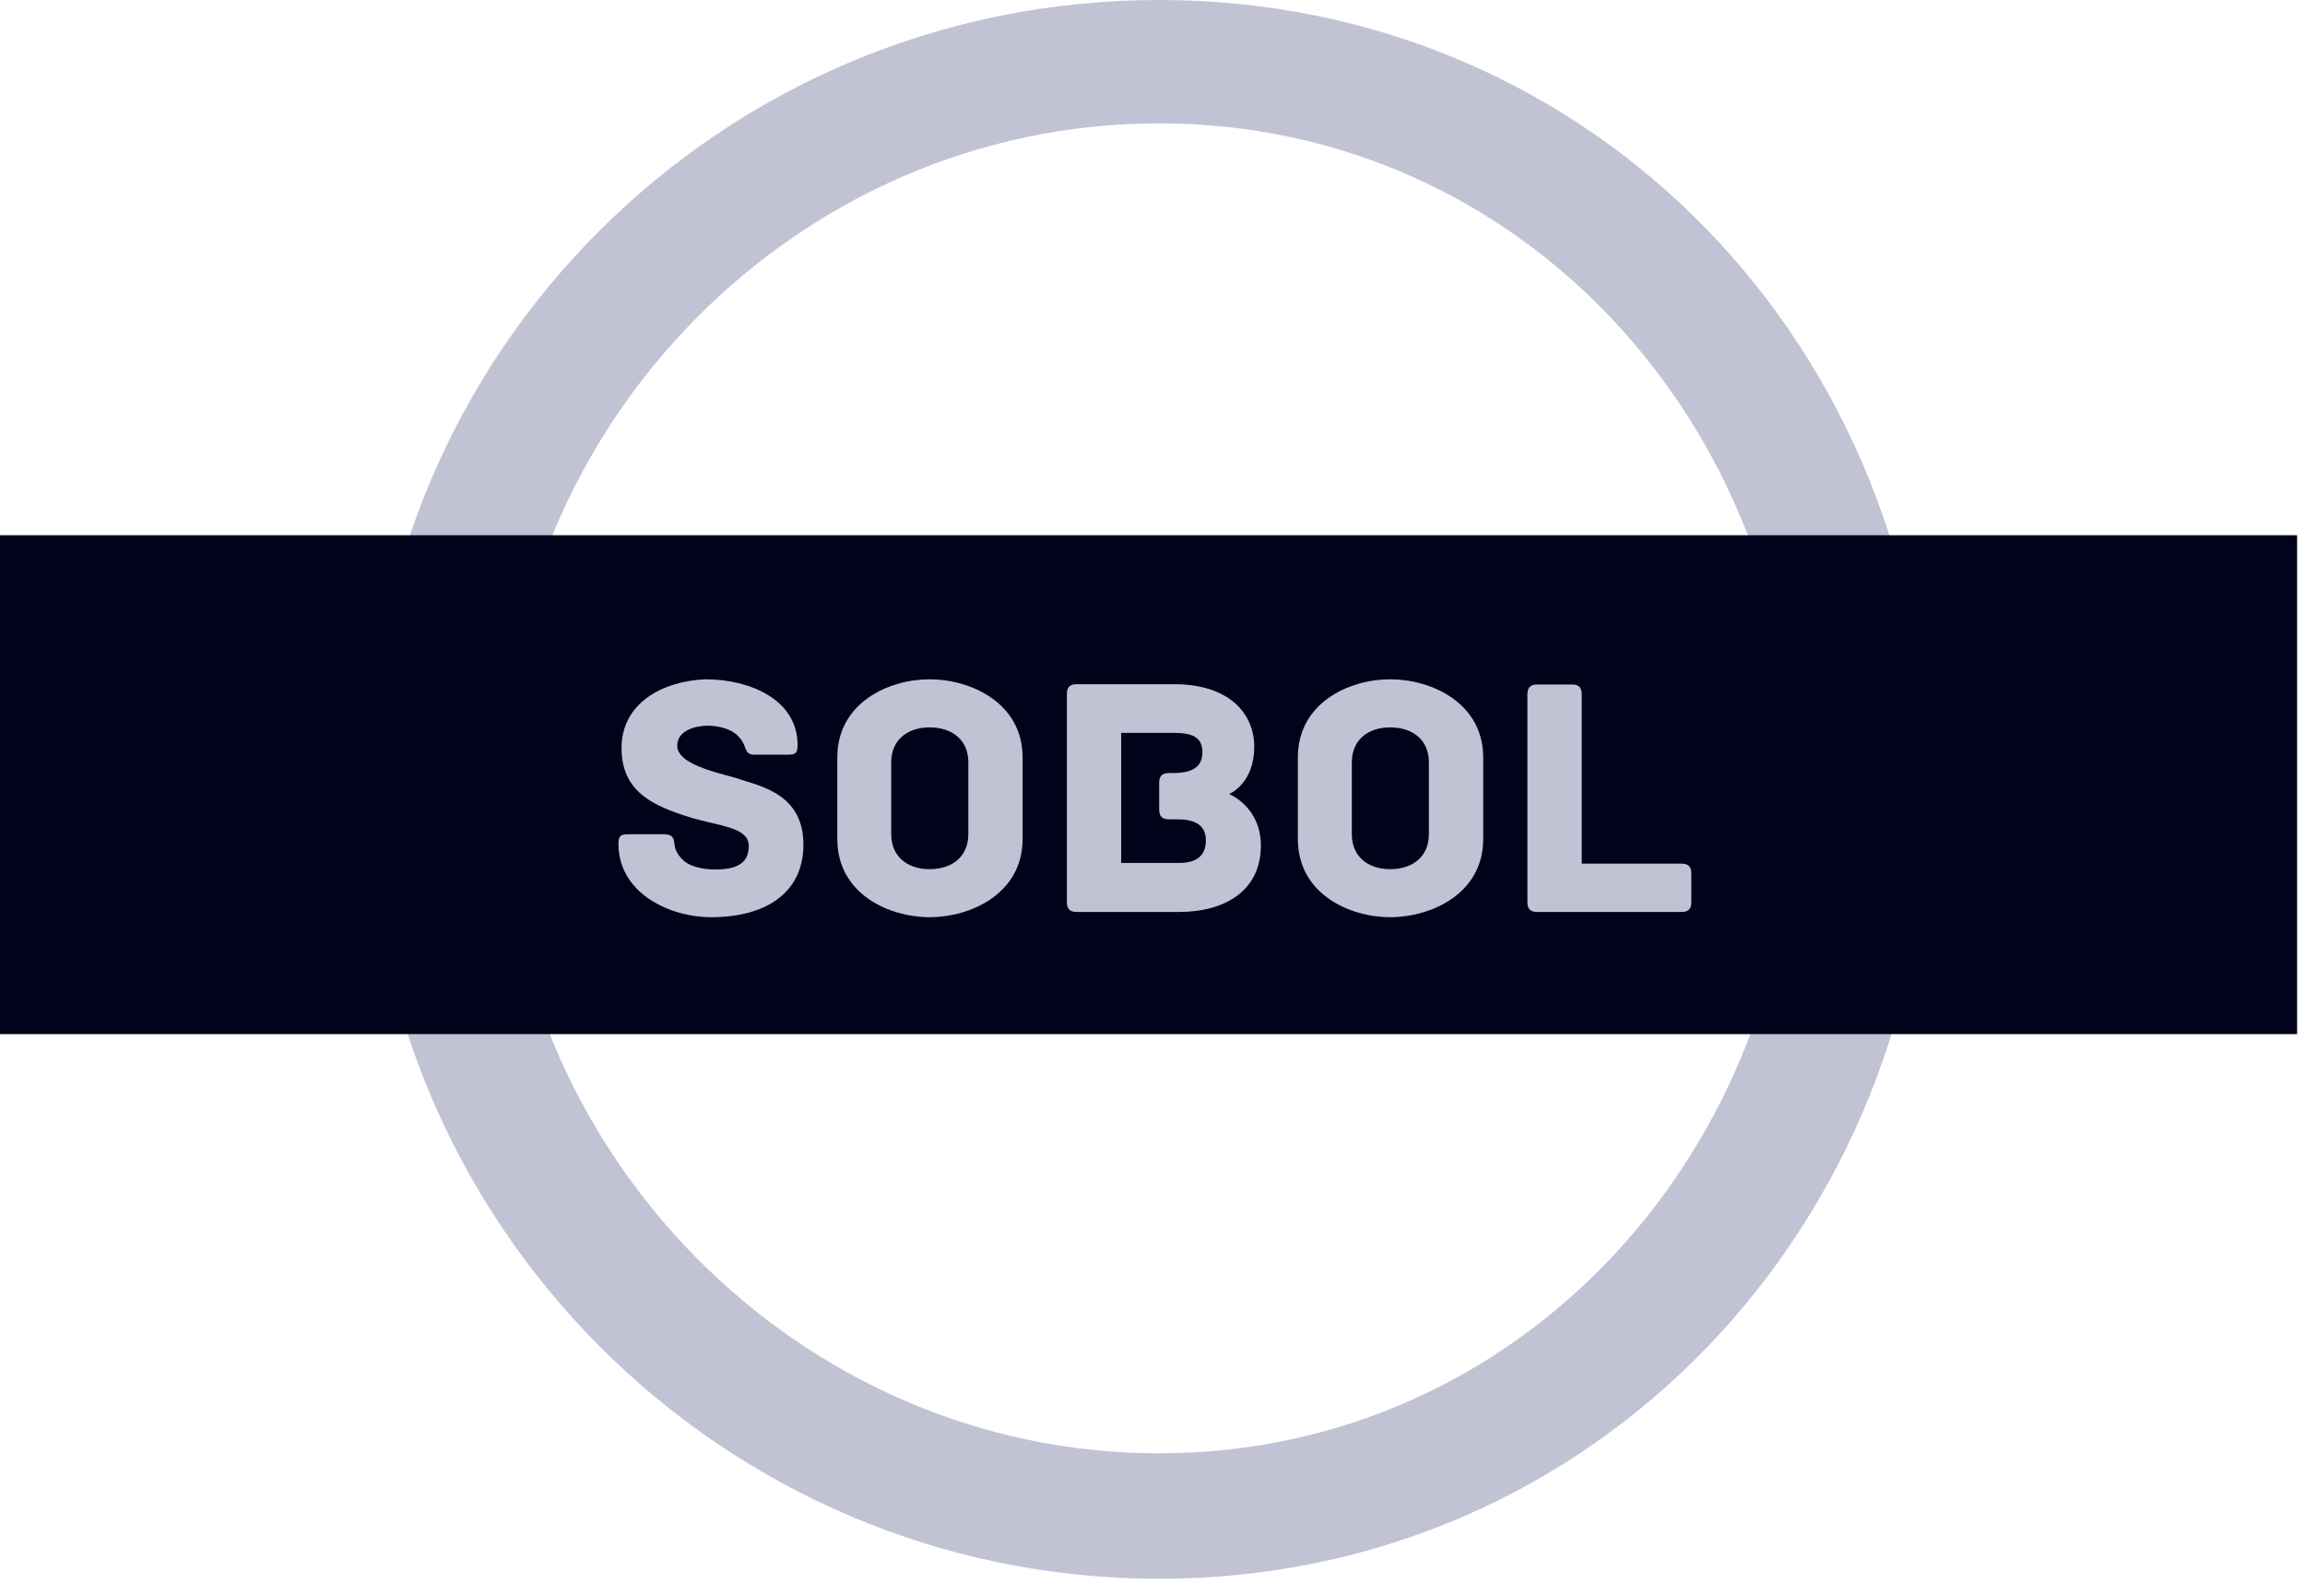 <svg width="130" height="90" viewBox="0 0 130 90" fill="none" xmlns="http://www.w3.org/2000/svg">
<g id="Group 11">
<g id="Group">
<path id="Vector" d="M65.367 0C40.72 0 20.787 19.814 20.787 44.461C20.787 68.993 40.72 89.04 65.367 89.04C90.013 89.04 108.767 68.993 108.767 44.461C108.767 19.814 90.013 0 65.367 0ZM65.367 81.965C44.963 81.965 28.337 64.864 28.337 44.461C28.337 23.939 44.963 6.957 65.367 6.957C85.77 6.957 101.217 23.939 101.217 44.461C101.217 64.864 85.77 81.965 65.367 81.965Z" fill="#C1C2D3"/>
</g>
<g id="Group_2">
<path id="Vector_2" d="M129.555 30.187H0V58.322H129.555V30.187Z" fill="#000319"/>
</g>
<g id="Group_3">
<path id="Vector_3" d="M41.841 43.988C41.061 43.674 38.195 43.246 38.195 42.054C38.195 41.177 39.267 40.927 39.912 40.927C40.497 40.927 41.196 41.101 41.569 41.453C41.803 41.686 41.9 41.843 41.976 42.038C42.074 42.292 42.133 42.563 42.506 42.563H44.414C44.863 42.563 44.982 42.487 44.982 42.016C44.982 39.443 42.269 38.311 39.793 38.311C37.356 38.409 35.054 39.659 35.054 42.194C35.054 44.67 36.868 45.45 38.839 46.073C40.497 46.599 42.231 46.62 42.231 47.71C42.231 48.803 41.374 49.036 40.319 49.036C39.598 49.036 38.801 48.863 38.411 48.392C38.157 48.1 38.059 47.849 38.038 47.595C38 47.108 37.784 47.048 37.339 47.048H35.444C34.999 47.048 34.88 47.146 34.88 47.595C34.88 50.325 37.686 51.728 40.124 51.728C43.129 51.728 45.312 50.401 45.312 47.633C45.312 44.98 43.244 44.416 41.841 43.988Z" fill="#C1C2D3"/>
<path id="Vector_4" d="M57.674 42.72C57.674 39.638 54.749 38.311 52.43 38.311C50.111 38.311 47.224 39.638 47.224 42.72V47.32C47.224 50.401 50.111 51.728 52.43 51.728C54.749 51.728 57.674 50.401 57.674 47.32V42.72ZM54.613 47.048C54.613 48.295 53.719 49.02 52.43 49.02C51.163 49.02 50.264 48.295 50.264 47.048V42.991C50.264 41.745 51.163 41.024 52.43 41.024C53.719 41.024 54.613 41.745 54.613 42.991V47.048Z" fill="#C1C2D3"/>
<path id="Vector_5" d="M69.319 44.784C69.493 44.708 70.739 44.085 70.739 42.113C70.739 40.282 69.374 38.586 66.199 38.586H60.739C60.29 38.586 60.171 38.798 60.171 39.15V50.872C60.171 51.219 60.29 51.435 60.739 51.435H66.47C69.179 51.435 71.112 50.168 71.112 47.692C71.112 45.585 69.472 44.843 69.319 44.784ZM66.508 48.667H63.232V41.333H66.199C67.212 41.333 67.814 41.55 67.814 42.427C67.814 43.186 67.327 43.597 66.199 43.597H65.945C65.495 43.597 65.377 43.809 65.377 44.161V45.645C65.377 45.996 65.495 46.209 65.945 46.209H66.394C67.327 46.209 68.009 46.484 68.009 47.4C68.009 48.277 67.466 48.667 66.508 48.667Z" fill="#C1C2D3"/>
<path id="Vector_6" d="M83.652 42.72C83.652 39.638 80.727 38.311 78.404 38.311C76.085 38.311 73.198 39.638 73.198 42.72V47.32C73.198 50.401 76.085 51.728 78.404 51.728C80.727 51.728 83.652 50.401 83.652 47.32V42.72ZM80.587 47.048C80.587 48.295 79.692 49.02 78.404 49.02C77.136 49.02 76.242 48.295 76.242 47.048V42.991C76.242 41.745 77.136 41.024 78.404 41.024C79.692 41.024 80.587 41.745 80.587 42.991V47.048Z" fill="#C1C2D3"/>
<path id="Vector_7" d="M94.822 48.706H89.209V39.172C89.209 38.722 88.993 38.603 88.641 38.603H86.713C86.361 38.603 86.144 38.722 86.144 39.172V50.872C86.144 51.219 86.263 51.436 86.713 51.436H94.822C95.271 51.436 95.39 51.219 95.39 50.872V49.269C95.39 48.922 95.271 48.706 94.822 48.706Z" fill="#C1C2D3"/>
</g>
</g>
</svg>
